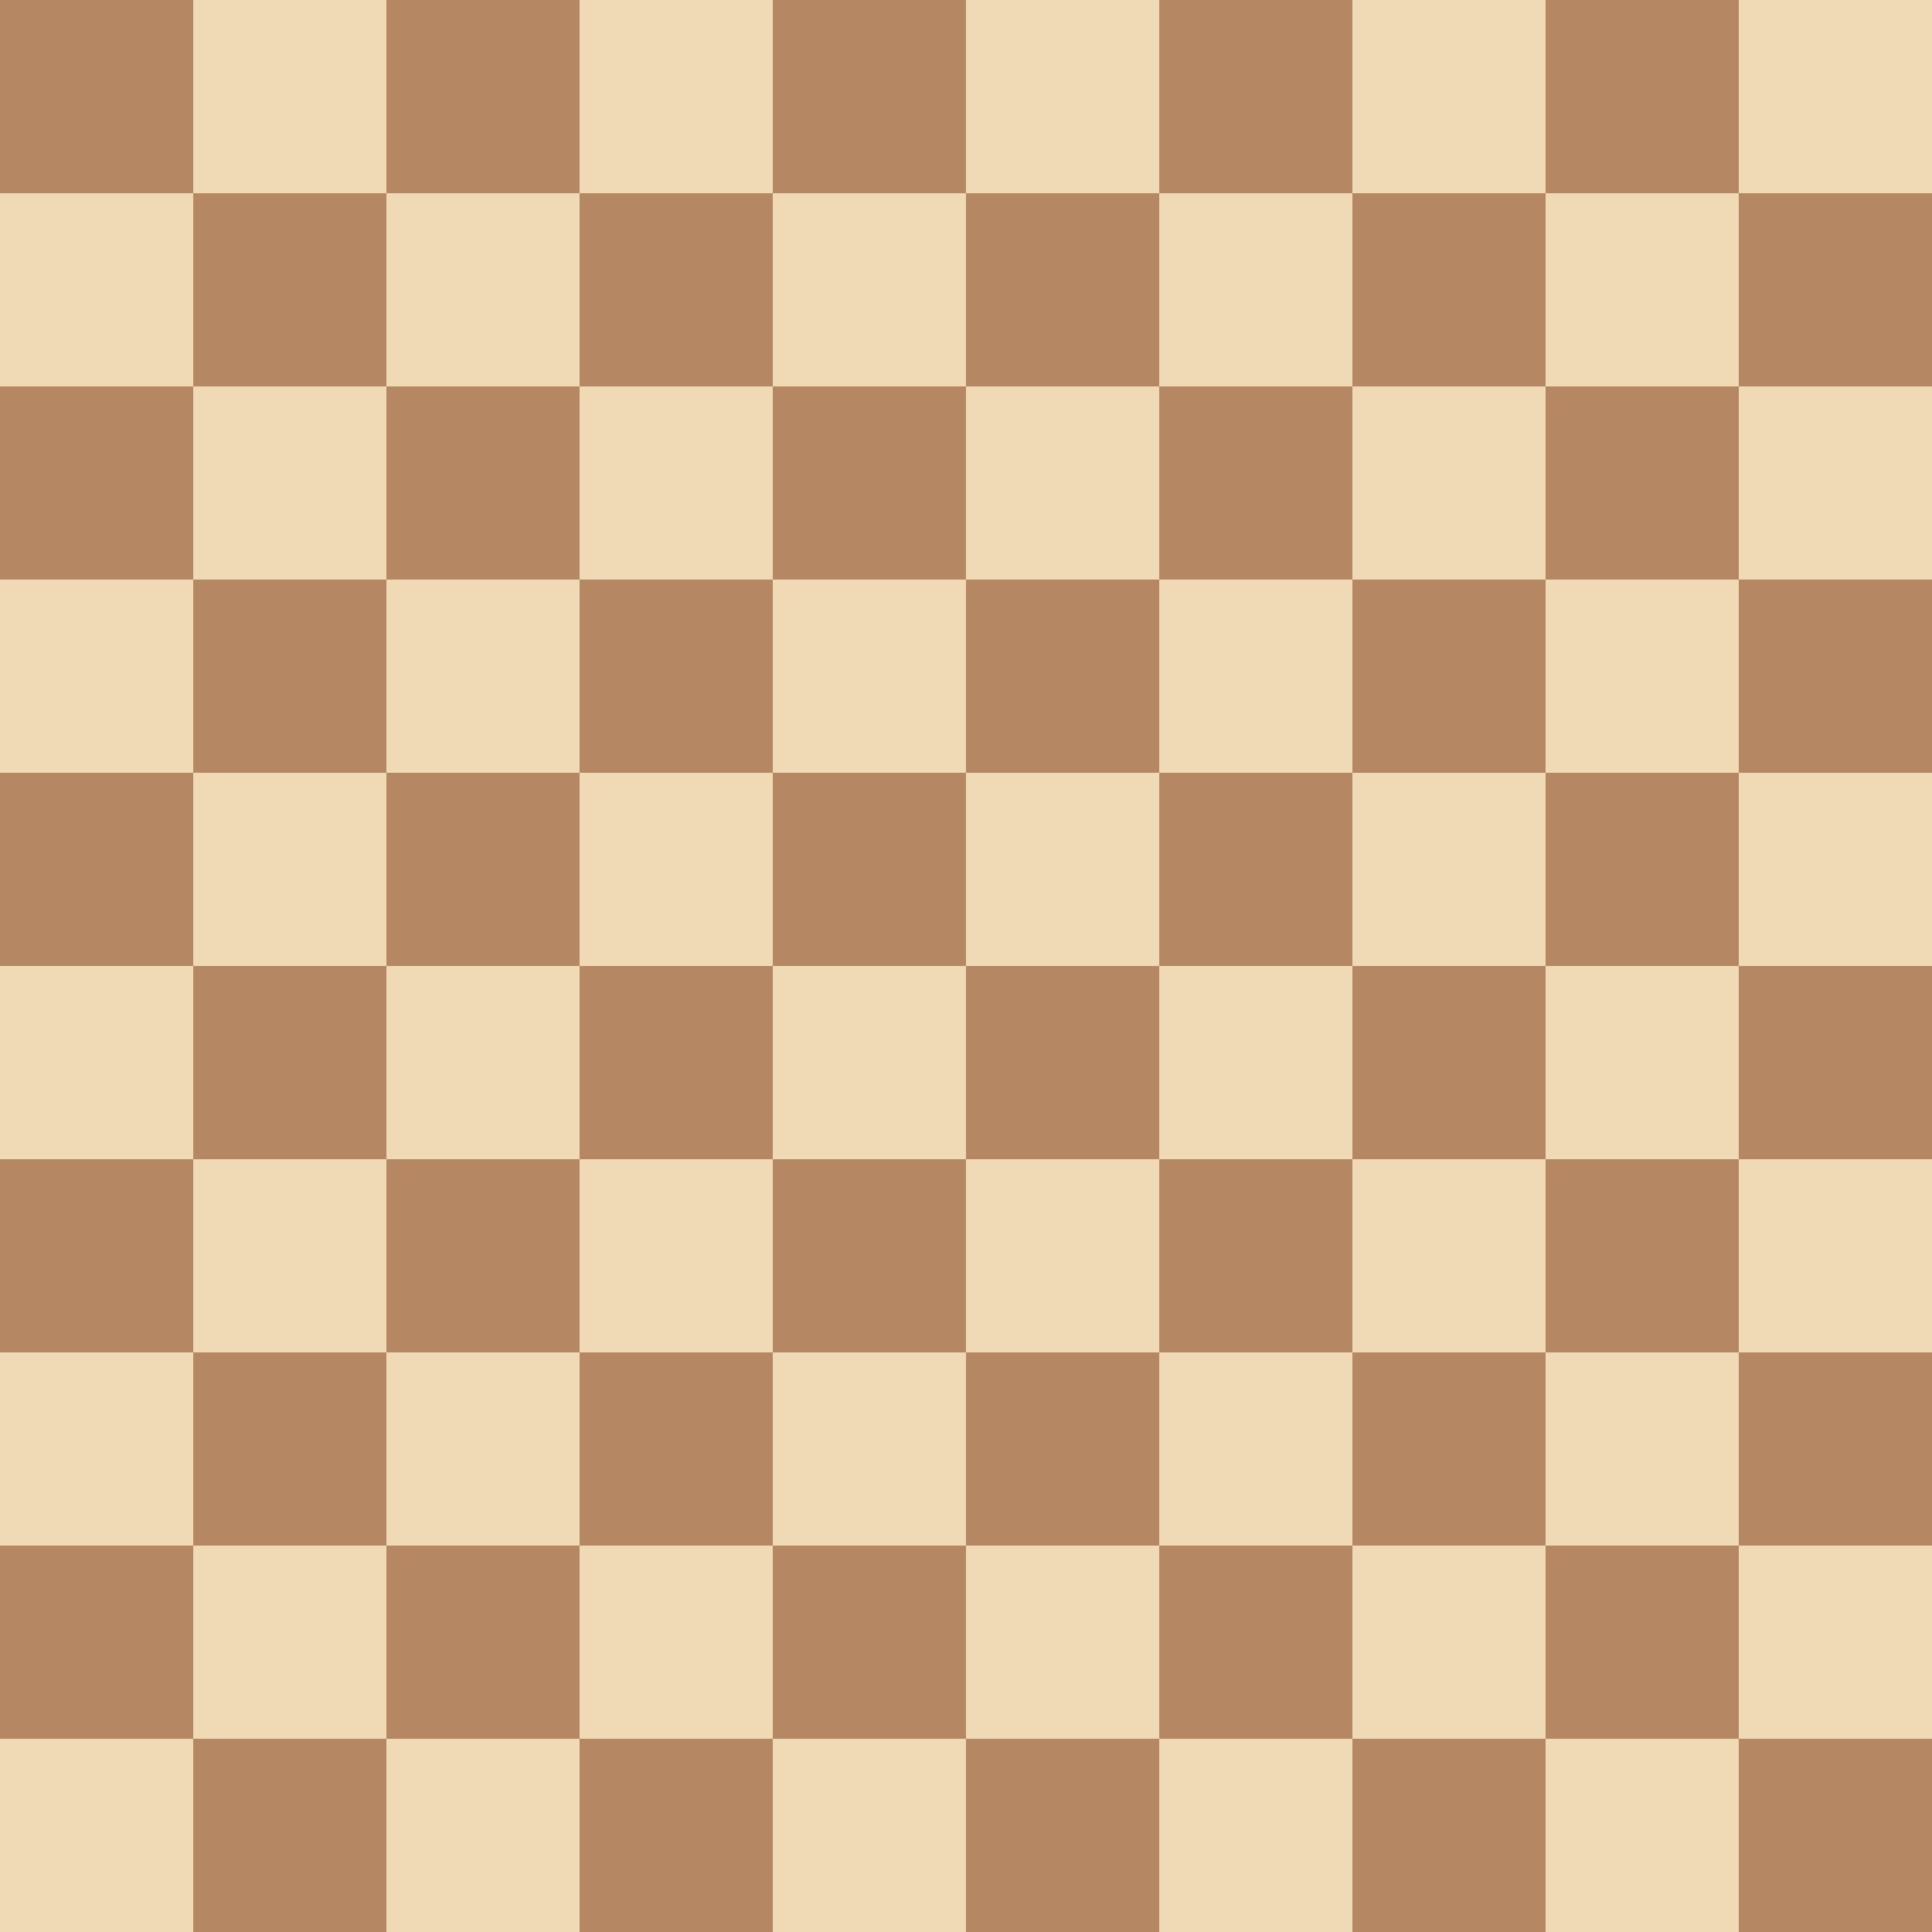 <?xml version="1.0" encoding="UTF-8"?>
<svg xmlns="http://www.w3.org/2000/svg" width="500" height="500" viewBox="0 0 10 10">
<rect x="0" y="0" width="10" height="10" fill="#b58863"/>
<path fill="#f0d9b5" d="M 0,1 H 10 v 1 H 0 z                       m 0,2 H 10 v 1 H 0 z                      m 0,2 H 10 v 1 H 0 z                      m 0,2 H 10 v 1 H 0 z                      m 0,2 H 10 v 1 H 0 z                      M 1,0 V 10 h 1 V 0 z                      m 2,0 V 10 h 1 V 0 z                      m 2,0 V 10 h 1 V 0 z                      m 2,0 V 10 h 1 V 0 z                      m 2,0 V 10 h 1 V 0 z"/></svg>